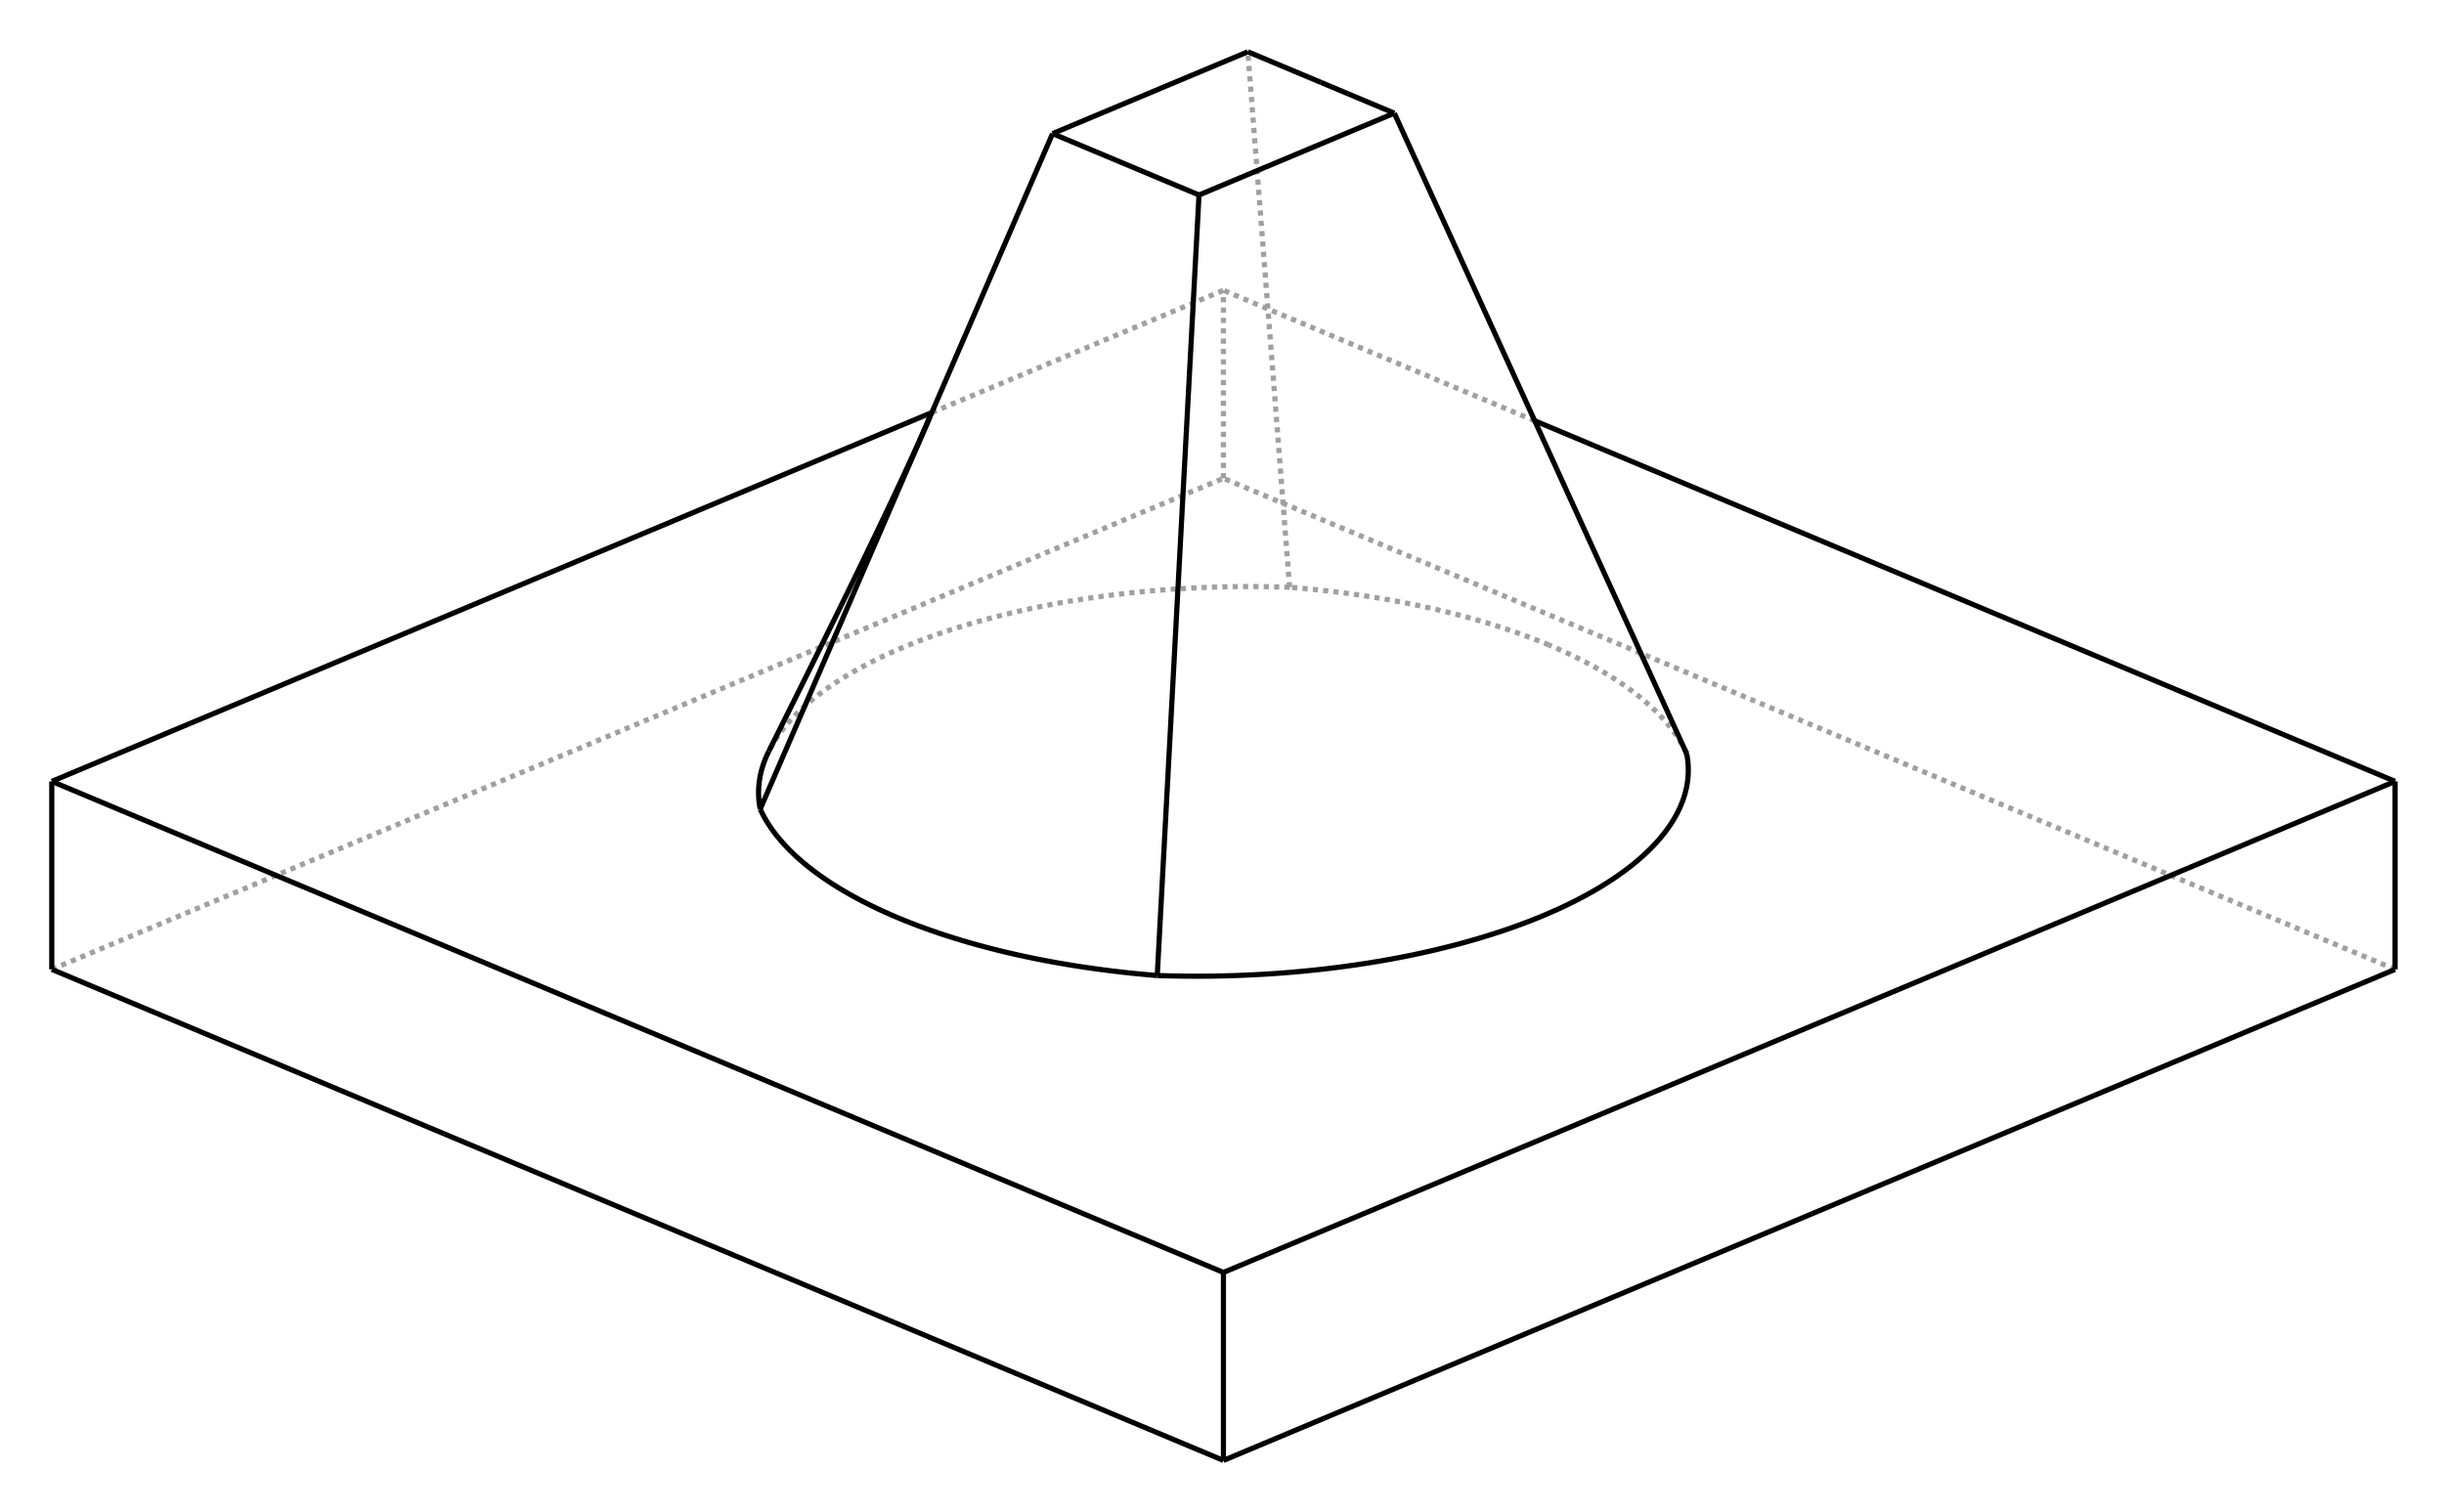 <?xml version="1.0" encoding="UTF-8" standalone="no"?>
    <svg
    xmlns:svg="http://www.w3.org/2000/svg"
    xmlns="http://www.w3.org/2000/svg"
    width="472"
    height="292"
    >
        <g transform="scale(4, -4)   translate(59.069,-38.007)" stroke-width="0.25"  fill="none">
        <!-- hidden lines -->
        <g  stroke="rgb(160,160,160)" fill="none" stroke-dasharray="0.25,0.25" >
    			<path d="M-14.078,18.085 L5.361449950669339e-09,23.986 " />
			<path d="M15.03,17.686 L5.361435739814624e-09,23.986 " />
			<path d="M22.363,1.618 L22.274,1.803 L22.177,1.986 L22.072,2.169 L21.958,2.351 L21.837,2.532 L21.707,2.712 L21.569,2.892 L21.423,3.07 L21.27,3.246 L21.108,3.422 L20.939,3.596 L20.762,3.769 L20.577,3.941 L20.384,4.111 L20.184,4.28 L19.977,4.447 L19.762,4.612 L19.54,4.776 L19.311,4.938 L19.074,5.098 L18.831,5.256 L18.58,5.412 L18.323,5.567 L18.059,5.719 L17.788,5.869 L17.511,6.018 L17.227,6.164 L16.936,6.307 L16.64,6.449 L16.337,6.588 L16.028,6.725 L15.713,6.859 " />
			<path d="M15.713,6.859 L15.392,6.992 L15.066,7.121 L14.733,7.248 L14.395,7.373 L14.052,7.494 L13.703,7.614 L13.349,7.73 L12.99,7.844 L12.626,7.954 L12.257,8.062 L11.884,8.167 L11.506,8.27 L11.124,8.369 L10.737,8.465 L10.346,8.558 L9.951,8.648 L9.552,8.735 L9.149,8.819 L8.743,8.9 L8.333,8.977 L7.92,9.052 L7.503,9.123 L7.084,9.19 L6.662,9.255 L6.236,9.316 L5.809,9.374 L5.378,9.428 L4.946,9.479 L4.511,9.526 L4.074,9.57 L3.635,9.611 L3.195,9.648 " />
			<path d="M3.195,9.648 L2.661,9.664 L2.126,9.675 L1.591,9.68 L1.055,9.681 L0.52,9.676 L-0.016,9.666 L-0.55,9.65 L-1.084,9.63 L-1.616,9.604 L-2.147,9.573 L-2.676,9.538 L-3.203,9.497 L-3.728,9.451 L-4.25,9.4 L-4.77,9.344 L-5.286,9.283 L-5.799,9.217 L-6.308,9.146 L-6.813,9.071 L-7.314,8.991 L-7.811,8.906 L-8.303,8.816 L-8.79,8.722 L-9.272,8.623 L-9.749,8.519 L-10.219,8.412 L-10.685,8.299 L-11.144,8.183 L-11.596,8.062 L-12.042,7.937 L-12.482,7.808 L-12.914,7.674 L-13.339,7.537 L-13.757,7.396 L-14.167,7.25 L-14.569,7.101 L-14.963,6.949 L-15.349,6.792 L-15.727,6.632 L-16.096,6.469 L-16.456,6.302 L-16.807,6.132 L-17.149,5.959 L-17.482,5.782 L-17.805,5.602 L-18.119,5.42 L-18.423,5.234 L-18.716,5.046 L-19,4.855 L-19.138,4.759 L-19.273,4.661 L-19.406,4.564 L-19.536,4.465 L-19.664,4.366 L-19.789,4.267 L-19.911,4.167 L-20.03,4.066 L-20.147,3.965 L-20.261,3.863 L-20.372,3.761 L-20.481,3.658 L-20.587,3.554 L-20.69,3.451 L-20.79,3.346 L-20.887,3.241 L-20.982,3.136 L-21.073,3.031 L-21.162,2.925 L-21.248,2.818 L-21.331,2.711 L-21.411,2.604 L-21.489,2.496 L-21.563,2.388 L-21.634,2.28 L-21.703,2.171 L-21.768,2.062 L-21.831,1.953 L-21.89,1.843 L-21.947,1.733 " />
			<path d="M-56.569,-8.807 L5.361449950669339e-09,14.907 " />
			<path d="M5.361439292528303e-09,14.907 L5.361439292528303e-09,23.986 " />
			<path d="M56.569,-8.807 L5.361435739814624e-09,14.907 " />
			<path d="M3.195,9.648 L1.179,35.507 " />

        </g>

        <!-- solid lines -->
        <g  stroke="rgb(0,0,0)" fill="none">
    			<path d="M2.2977566516146908e-09,-32.521 L2.2977566516146908e-09,-23.442 " />
			<path d="M2.2977566516146908e-09,-23.442 L-56.569,0.272 " />
			<path d="M-56.569,-8.807 L-56.569,0.272 " />
			<path d="M2.2977566516146908e-09,-32.521 L-56.569,-8.807 " />
			<path d="M2.2977566516146908e-09,-32.521 L56.569,-8.807 " />
			<path d="M56.569,-8.807 L56.569,0.272 " />
			<path d="M2.2977566516146908e-09,-23.442 L56.569,0.272 " />
			<path d="M-56.569,0.272 L-14.078,18.085 " />
			<path d="M56.569,0.272 L15.03,17.686 " />
			<path d="M22.366,1.612 L22.364,1.615 " />
			<path d="M22.364,1.615 L22.363,1.618 " />
			<path d="M-21.947,1.733 L-22.029,1.561 L-22.105,1.388 L-22.172,1.214 L-22.233,1.04 L-22.286,0.865 L-22.331,0.69 L-22.369,0.515 L-22.399,0.339 L-22.421,0.163 L-22.436,-0.013 L-22.444,-0.189 L-22.443,-0.364 L-22.435,-0.54 L-22.42,-0.716 L-22.396,-0.892 L-22.366,-1.067 " />
			<path d="M-22.366,-1.067 L-22.277,-1.252 L-22.18,-1.436 L-22.075,-1.619 L-21.962,-1.801 L-21.84,-1.982 L-21.711,-2.163 L-21.573,-2.342 L-21.427,-2.52 L-21.274,-2.697 L-21.112,-2.873 L-20.943,-3.048 L-20.766,-3.221 L-20.581,-3.393 L-20.388,-3.563 L-20.188,-3.732 L-19.981,-3.899 L-19.766,-4.065 L-19.543,-4.229 L-19.314,-4.391 L-19.077,-4.551 L-18.834,-4.71 L-18.583,-4.866 L-18.325,-5.021 L-18.061,-5.173 L-17.79,-5.324 L-17.512,-5.472 L-17.228,-5.618 L-16.938,-5.762 L-16.641,-5.904 L-16.338,-6.043 L-16.029,-6.18 L-15.713,-6.315 L-15.392,-6.447 L-15.066,-6.577 L-14.733,-6.704 L-14.395,-6.828 L-14.052,-6.95 L-13.703,-7.069 L-13.349,-7.186 L-12.99,-7.299 L-12.626,-7.41 L-12.257,-7.518 L-11.884,-7.623 L-11.506,-7.725 L-11.124,-7.824 L-10.737,-7.921 L-10.346,-8.014 L-9.951,-8.104 L-9.552,-8.191 L-9.149,-8.275 L-8.743,-8.355 L-8.333,-8.433 L-7.92,-8.507 L-7.503,-8.578 L-7.084,-8.646 L-6.662,-8.71 L-6.236,-8.771 L-5.809,-8.829 L-5.378,-8.883 L-4.946,-8.934 L-4.511,-8.982 L-4.074,-9.026 L-3.635,-9.067 L-3.195,-9.104 " />
			<path d="M-3.195,-9.104 L-2.556,-9.122 L-1.916,-9.133 L-1.276,-9.137 L-0.636,-9.133 L0.005,-9.121 L0.644,-9.103 L1.282,-9.076 L1.917,-9.043 L2.551,-9.002 L3.182,-8.954 L3.809,-8.899 L4.433,-8.836 L5.052,-8.767 L5.667,-8.69 L6.277,-8.606 L6.881,-8.516 L7.479,-8.419 L8.07,-8.315 L8.655,-8.204 L9.233,-8.087 L9.802,-7.963 L10.084,-7.899 L10.364,-7.833 L10.642,-7.765 L10.917,-7.696 L11.191,-7.626 L11.462,-7.554 L11.73,-7.48 L11.997,-7.405 L12.261,-7.329 L12.522,-7.251 L12.781,-7.171 L13.038,-7.09 L13.291,-7.008 L13.543,-6.924 L13.791,-6.839 L14.037,-6.753 L14.28,-6.665 L14.52,-6.575 L14.757,-6.485 L14.992,-6.393 L15.223,-6.3 L15.452,-6.205 L15.677,-6.109 L15.899,-6.012 L16.119,-5.914 L16.335,-5.815 L16.548,-5.714 L16.757,-5.612 L16.964,-5.509 L17.167,-5.405 L17.367,-5.3 L17.563,-5.193 L17.756,-5.086 L17.946,-4.977 L18.132,-4.868 L18.314,-4.757 L18.493,-4.645 L18.669,-4.533 L18.841,-4.419 L19.009,-4.304 L19.173,-4.189 L19.334,-4.073 L19.491,-3.955 L19.645,-3.837 L19.794,-3.718 L19.94,-3.598 L20.081,-3.478 L20.219,-3.356 L20.353,-3.234 L20.483,-3.111 L20.609,-2.987 L20.731,-2.863 L20.85,-2.738 L20.964,-2.612 L21.074,-2.486 L21.179,-2.359 L21.281,-2.231 L21.379,-2.103 L21.472,-1.975 L21.562,-1.846 L21.647,-1.716 L21.728,-1.586 L21.804,-1.456 L21.877,-1.325 L21.945,-1.193 L22.009,-1.062 L22.068,-0.93 L22.123,-0.797 L22.174,-0.665 L22.221,-0.532 L22.263,-0.398 L22.301,-0.265 L22.334,-0.131 L22.363,0.002 L22.388,0.136 L22.408,0.27 L22.424,0.404 L22.435,0.539 L22.442,0.673 L22.444,0.807 L22.442,0.941 L22.436,1.076 L22.425,1.21 L22.41,1.344 L22.39,1.478 L22.366,1.612 " />
			<path d="M8.25,32.542 L4.714,34.025 " />
			<path d="M22.366,1.612 L22.341,1.664 " />
			<path d="M22.341,1.664 L8.25,32.542 " />
			<path d="M4.714,34.025 L1.179,35.507 " />
			<path d="M-22.366,-1.067 L-14.187,17.834 " />
			<path d="M-14.187,17.834 L-8.25,31.554 " />
			<path d="M-8.25,31.554 L1.179,35.507 " />
			<path d="M-3.195,-9.104 L-1.179,28.59 " />
			<path d="M-1.179,28.59 L-8.25,31.554 " />
			<path d="M-1.179,28.59 L8.25,32.542 " />
			<path d="M22.341,1.664 L22.364,1.615 " />
			<path d="M-14.187,17.834 L-14.379,17.392 L-14.58,16.94 L-14.787,16.478 L-15,16.009 L-15.441,15.05 L-15.898,14.073 L-16.368,13.08 L-16.849,12.076 L-17.338,11.063 L-17.833,10.042 L-18.334,9.016 L-18.841,7.985 L-19.865,5.912 L-20.901,3.827 L-21.947,1.733 " />

        </g>
        </g>
    </svg>
    
